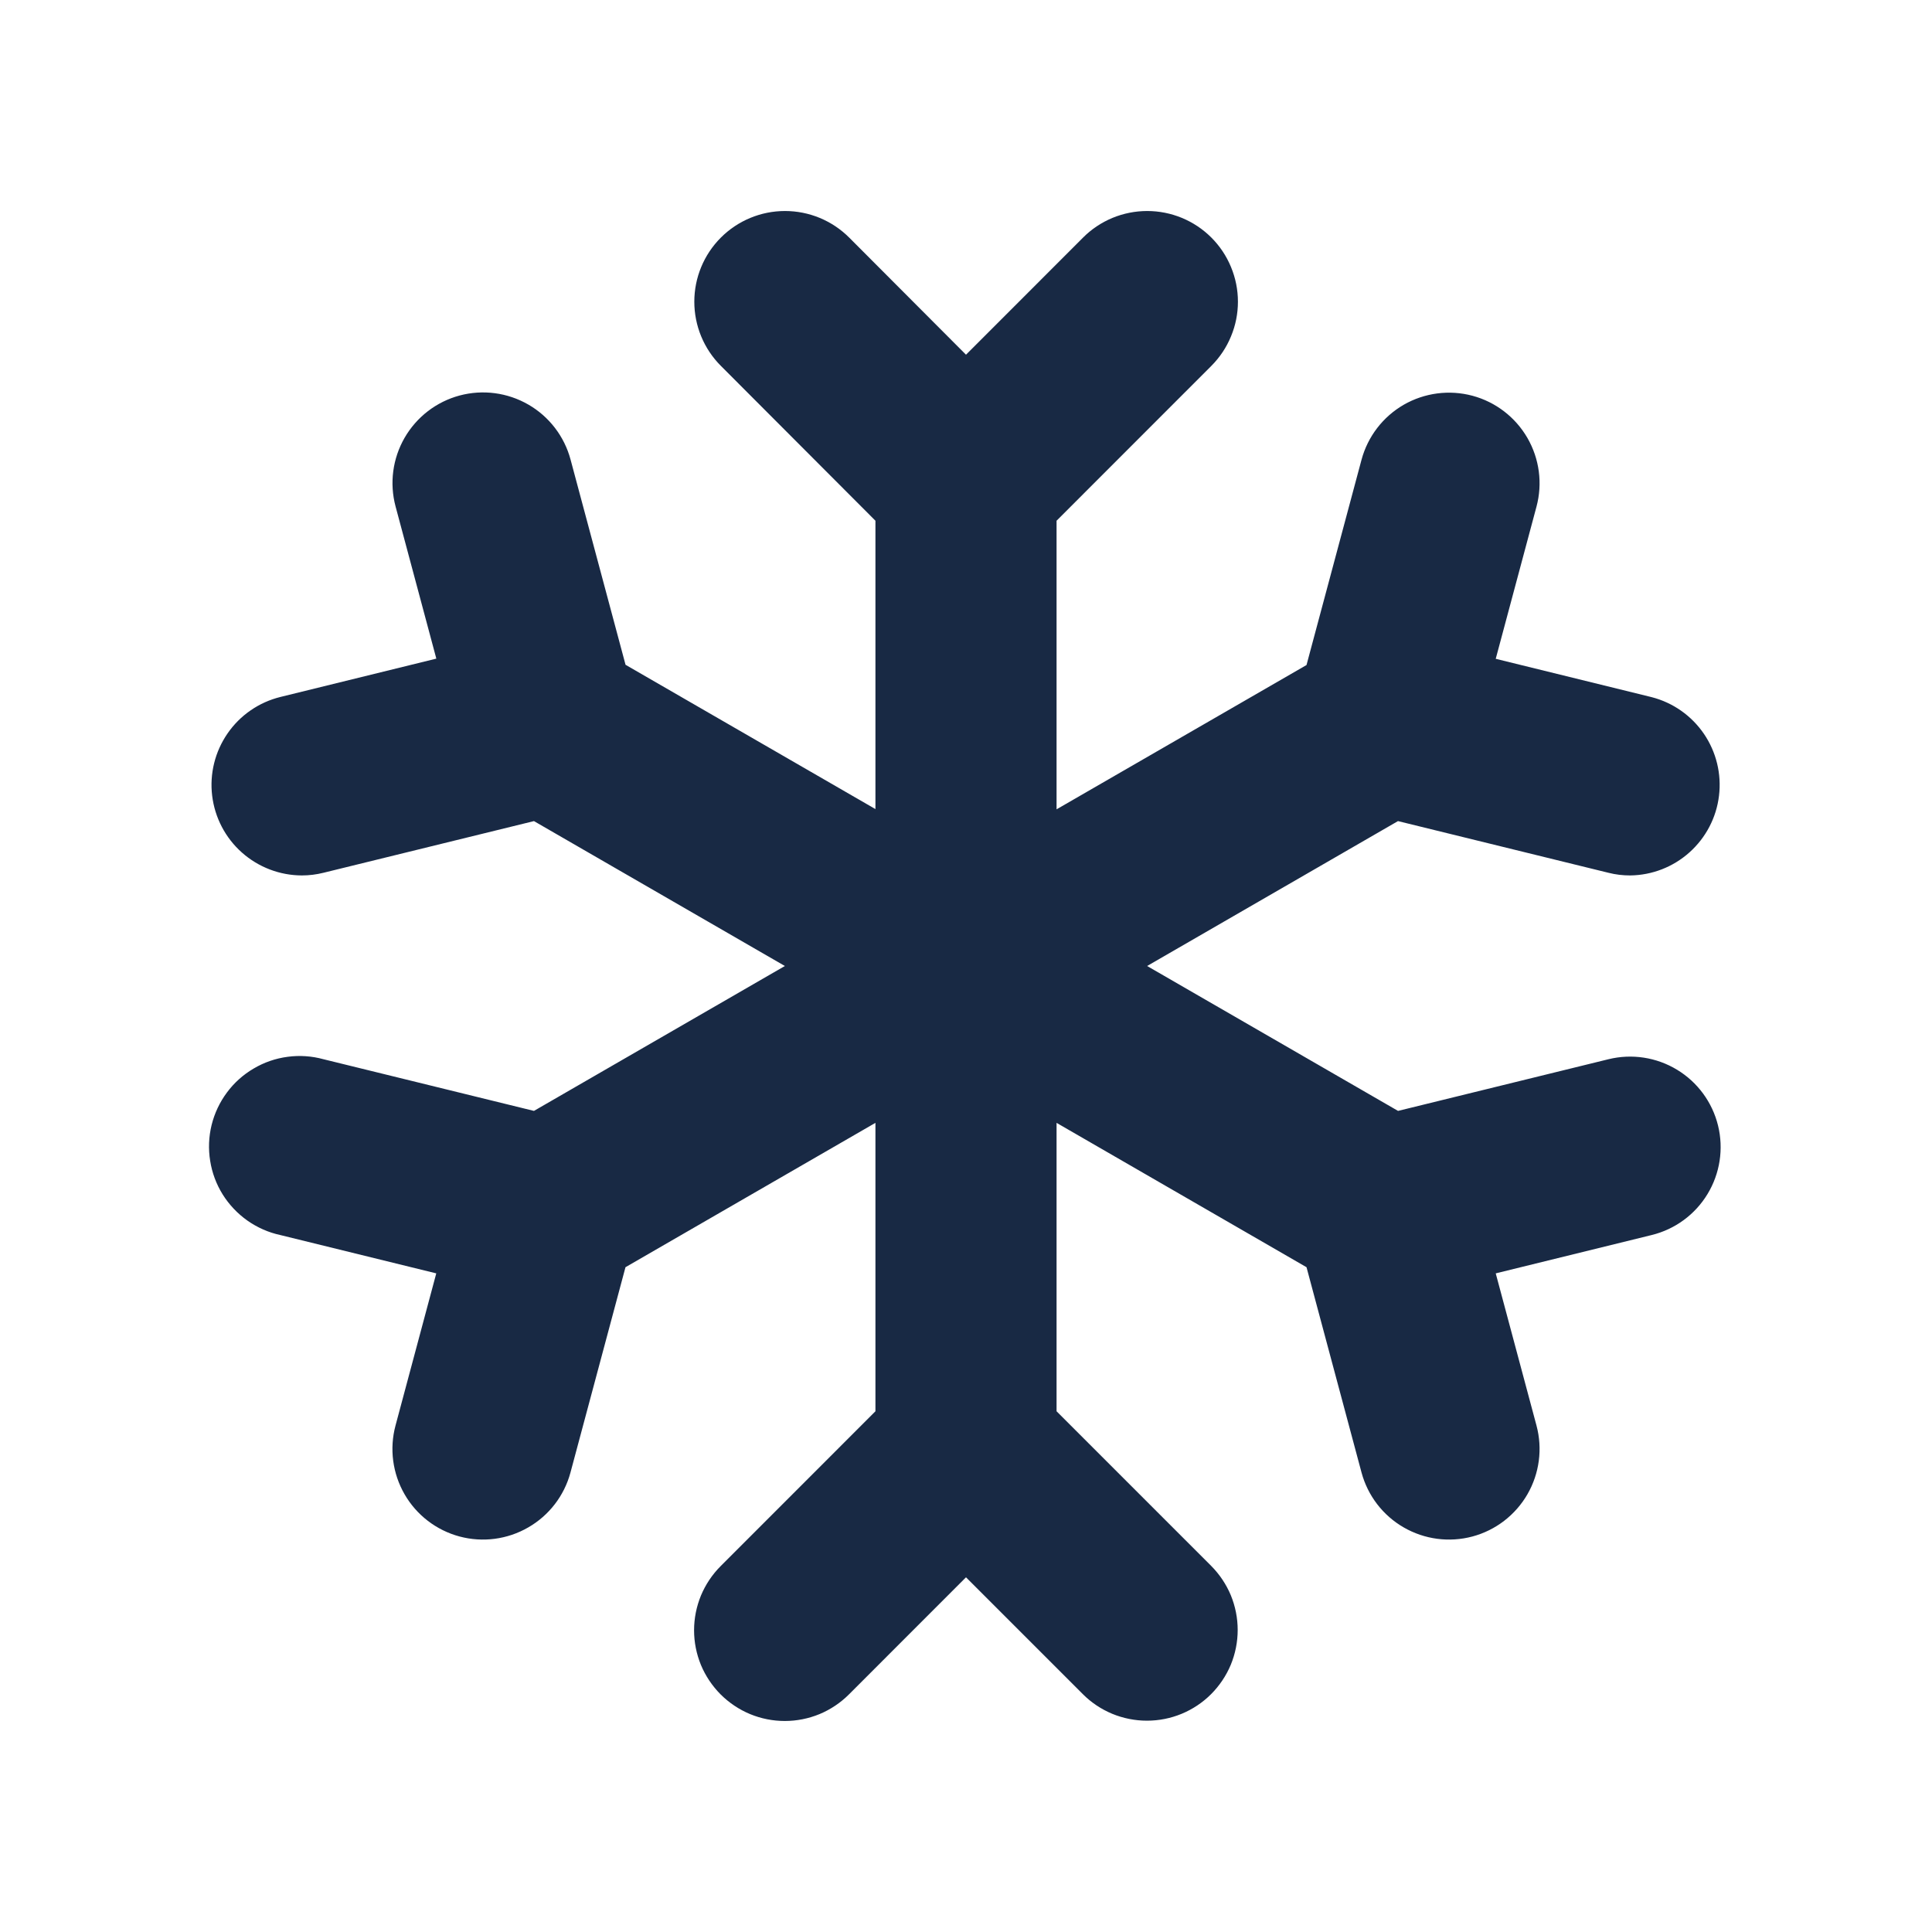 <svg width="32" height="32" viewBox="0 0 32 32" fill="none" xmlns="http://www.w3.org/2000/svg">
<path d="M28.456 18.642C28.551 19.029 28.488 19.437 28.282 19.777C28.076 20.117 27.744 20.361 27.357 20.456L24.774 21.091L25.449 23.611C25.552 23.995 25.498 24.405 25.299 24.75C25.1 25.094 24.773 25.346 24.389 25.449C24.004 25.552 23.595 25.498 23.25 25.299C22.906 25.101 22.654 24.773 22.551 24.389L21.64 20.989L17.5 18.598V23.375L20.06 25.935C20.199 26.075 20.31 26.24 20.386 26.422C20.461 26.605 20.5 26.8 20.5 26.997C20.5 27.195 20.461 27.39 20.386 27.573C20.31 27.755 20.199 27.92 20.06 28.06C19.92 28.2 19.755 28.31 19.572 28.386C19.39 28.461 19.195 28.5 18.997 28.5C18.8 28.5 18.605 28.461 18.422 28.386C18.24 28.31 18.074 28.2 17.935 28.06L16 26.125L14.061 28.065C13.922 28.204 13.756 28.315 13.574 28.391C13.391 28.466 13.196 28.505 12.999 28.505C12.801 28.505 12.606 28.466 12.424 28.391C12.241 28.315 12.076 28.204 11.936 28.065C11.797 27.925 11.686 27.76 11.61 27.578C11.535 27.395 11.496 27.2 11.496 27.003C11.496 26.805 11.535 26.61 11.61 26.427C11.686 26.245 11.797 26.079 11.936 25.94L14.5 23.375V18.598L10.36 20.989L9.449 24.389C9.346 24.773 9.094 25.101 8.749 25.299C8.405 25.498 7.995 25.552 7.611 25.449C7.227 25.346 6.899 25.094 6.701 24.75C6.502 24.405 6.448 23.995 6.551 23.611L7.226 21.091L4.642 20.456C4.447 20.414 4.262 20.332 4.098 20.217C3.934 20.101 3.795 19.954 3.689 19.785C3.583 19.615 3.512 19.425 3.481 19.227C3.449 19.03 3.457 18.828 3.505 18.633C3.553 18.439 3.639 18.256 3.759 18.095C3.878 17.934 4.029 17.799 4.202 17.698C4.374 17.596 4.565 17.53 4.764 17.504C4.962 17.477 5.164 17.491 5.357 17.544L8.844 18.4L13 16L8.844 13.6L5.357 14.456C5.24 14.485 5.12 14.5 5 14.5C4.634 14.499 4.281 14.364 4.007 14.121C3.733 13.878 3.558 13.543 3.514 13.179C3.47 12.816 3.561 12.449 3.769 12.148C3.977 11.846 4.288 11.632 4.644 11.544L7.227 10.909L6.552 8.389C6.449 8.004 6.503 7.595 6.702 7.25C6.901 6.906 7.228 6.654 7.612 6.551C7.997 6.448 8.406 6.502 8.751 6.701C9.095 6.899 9.347 7.227 9.45 7.611L10.361 11.011L14.5 13.401V8.625L11.94 6.06C11.8 5.92 11.69 5.755 11.614 5.572C11.539 5.39 11.5 5.195 11.5 4.997C11.5 4.599 11.658 4.217 11.94 3.935C12.222 3.653 12.604 3.495 13.002 3.495C13.2 3.495 13.395 3.534 13.577 3.609C13.76 3.685 13.925 3.795 14.065 3.935L16 5.875L17.939 3.935C18.078 3.795 18.244 3.685 18.426 3.609C18.608 3.534 18.804 3.495 19.001 3.495C19.198 3.495 19.394 3.534 19.576 3.609C19.759 3.685 19.924 3.795 20.064 3.935C20.203 4.074 20.314 4.24 20.389 4.422C20.465 4.605 20.504 4.8 20.504 4.997C20.504 5.195 20.465 5.39 20.389 5.572C20.314 5.755 20.203 5.92 20.064 6.06L17.5 8.625V13.405L21.64 11.015L22.551 7.615C22.654 7.231 22.906 6.903 23.25 6.704C23.595 6.506 24.004 6.452 24.389 6.555C24.773 6.658 25.1 6.91 25.299 7.254C25.498 7.599 25.552 8.008 25.449 8.392L24.774 10.912L27.357 11.547C27.71 11.638 28.017 11.854 28.222 12.154C28.427 12.455 28.516 12.819 28.472 13.18C28.429 13.541 28.255 13.874 27.984 14.117C27.713 14.36 27.364 14.496 27 14.5C26.879 14.5 26.759 14.486 26.641 14.456L23.155 13.6L19 16L23.156 18.4L26.642 17.544C27.029 17.449 27.437 17.512 27.777 17.718C28.117 17.924 28.361 18.256 28.456 18.642Z" fill="#182944"/>
</svg>
